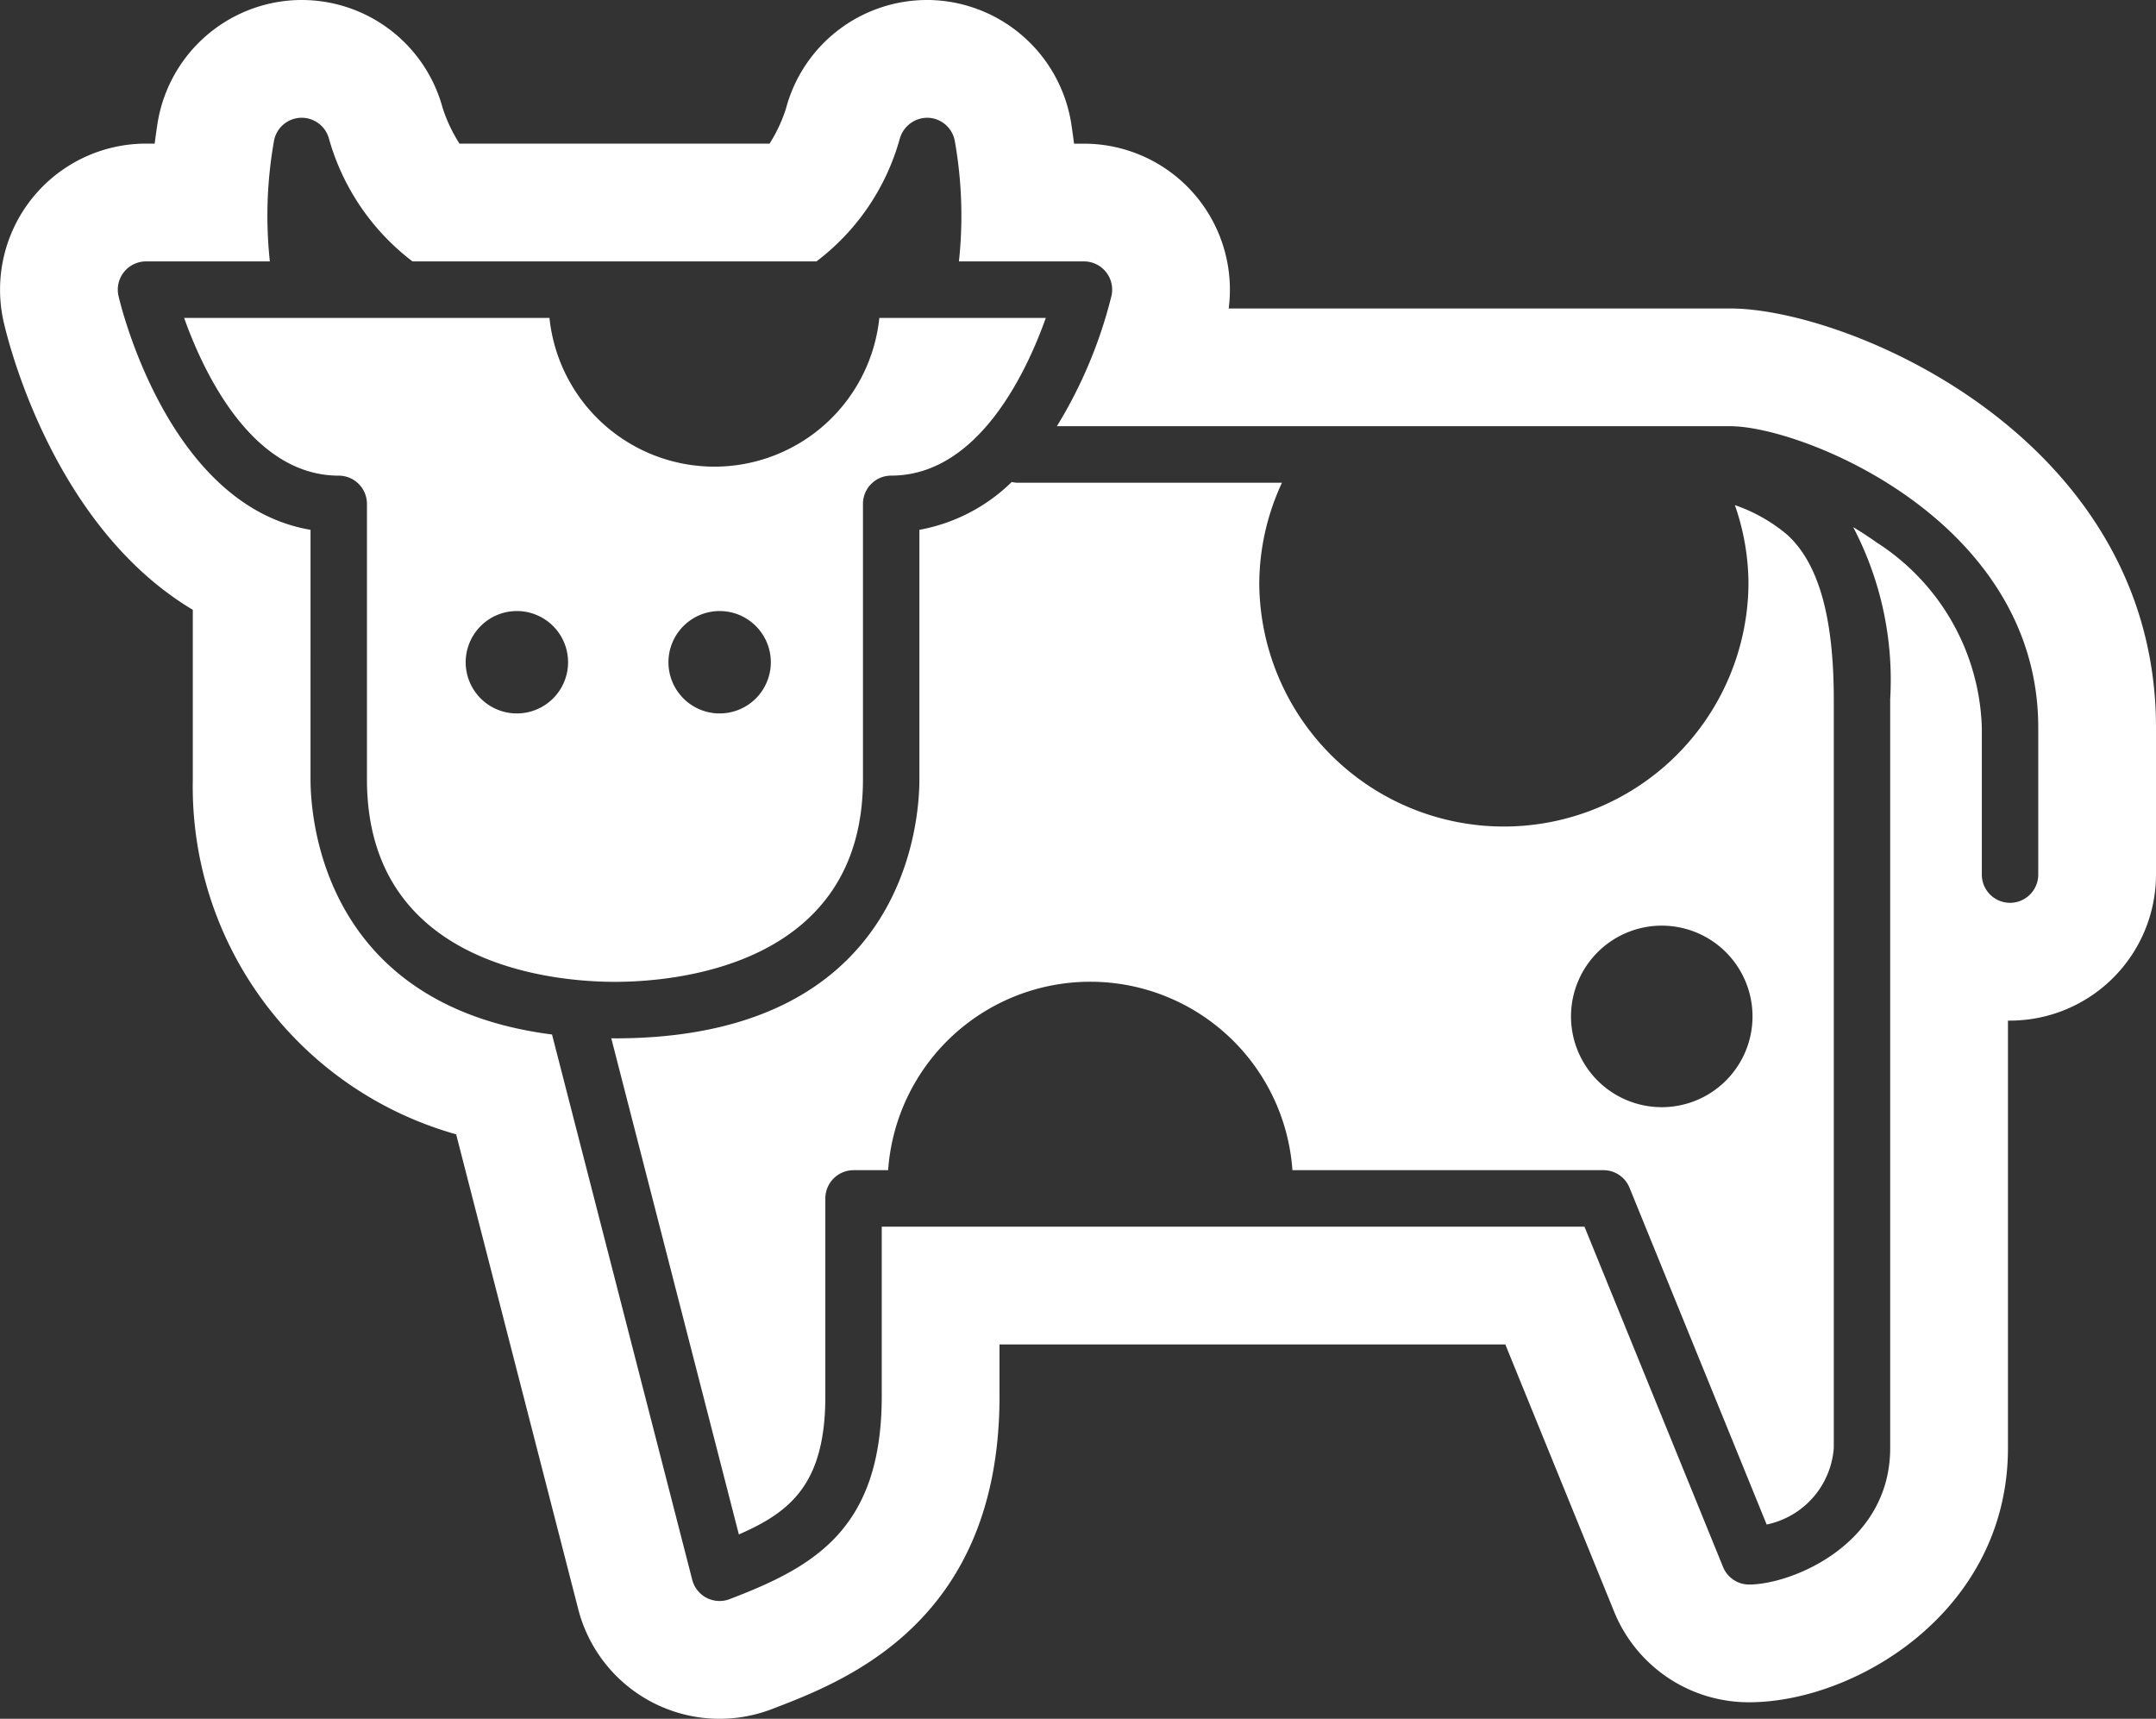 <svg id="Layer_1" data-name="Layer 1" xmlns="http://www.w3.org/2000/svg" viewBox="0 0 73.242 58.38">
  <rect x="0" y="0" width="73.242" height="58.38" fill="#333333" stroke="none"/>
  <title>icon</title>
  <path d="M10.248,4a0.96,0.96,0,0,1,.93.721A7.941,7.941,0,0,0,14.013,8.879H27.736A7.855,7.855,0,0,0,30.564,4.721a0.974,0.974,0,0,1,.934-0.721l0.042,0.001a0.959,0.959,0,0,1,.9.814,14.482,14.482,0,0,1,.136,4.064h4.247a0.959,0.959,0,0,1,.934,1.175,15.677,15.677,0,0,1-1.853,4.423H58.781c2.436,0,10.461,3.191,10.461,10.236v4.994a0.958,0.958,0,1,1-1.917,0v-4.994a7.746,7.746,0,0,0-3.571-6.286c-0.268-.191-0.535-0.364-0.798-0.521a11.19,11.19,0,0,1,1.256,5.847V49.183c0,3.303-3.381,4.638-4.791,4.638a0.954,0.954,0,0,1-.887-0.597L53.826,41.665H29.954v5.758c0,4.546-2.34,5.812-5.168,6.894a0.941,0.941,0,0,1-.342.063,0.957,0.957,0,0,1-.928-0.721l-4.763-18.521c-7.803-.996-8.204-7.379-8.204-8.667V17.996C5.722,17.179,4.095,10.353,4.026,10.054A0.96,0.96,0,0,1,4.96,8.879H9.167a14.519,14.519,0,0,1,.136-4.064,0.957,0.957,0,0,1,.9-0.814L10.248,4m25.281,6.798H29.872a5.633,5.633,0,0,1-11.206,0H6.255c0.642,1.804,2.286,5.358,5.253,5.358a0.96,0.96,0,0,1,.958.96v9.356c0,6.382,6.449,6.878,8.425,6.878s8.425-.496,8.425-6.878V17.115a0.96,0.96,0,0,1,.958-0.96c2.972,0,4.613-3.554,5.254-5.358M20.891,35.268c-0.042,0-.083,0-0.125-0L25.1,52.12c1.745-.762,2.938-1.71,2.938-4.697V40.706a0.96,0.96,0,0,1,.958-0.959h1.175a6.884,6.884,0,0,1,13.734,0H54.47a0.954,0.954,0,0,1,.887.597l4.659,11.439A2.872,2.872,0,0,0,62.296,49.183V23.753c0-2.806-.523-4.639-1.597-5.602a5.581,5.581,0,0,0-1.763-.994,8.179,8.179,0,0,1,.462,2.699,8.31,8.31,0,0,1-16.619-.001,8.175,8.175,0,0,1,.771-3.458H34.586a0.929,0.929,0,0,1-.216-0.026,6.019,6.019,0,0,1-3.137,1.625v8.476c0,1.469-.499,8.797-10.342,8.797m3.553-14.514a1.739,1.739,0,1,1-1.736,1.739,1.74,1.74,0,0,1,1.736-1.739m-6.888,0a1.739,1.739,0,1,1-1.736,1.739,1.74,1.74,0,0,1,1.736-1.739m38.892,10.686a3.083,3.083,0,1,1-3.079,3.083,3.085,3.085,0,0,1,3.079-3.083M10.248,0h-0.094l-0.139.005a4.973,4.973,0,0,0-4.668,4.212q-0.051.335-.092,0.661H4.96A4.96,4.96,0,0,0,.128,10.95c0.19,0.825,1.744,6.972,6.422,9.763v5.759a12.263,12.263,0,0,0,8.946,12.057l4.147,16.127a4.958,4.958,0,0,0,6.597,3.389c2.489-.953,7.715-2.953,7.715-10.621V45.665H51.137l3.693,9.067a4.936,4.936,0,0,0,4.592,3.088c3.593,0,8.791-3.076,8.791-8.638V34.667l0.071,0A4.965,4.965,0,0,0,73.242,29.708v-4.994c0-9.859-10.479-14.236-14.461-14.236H41.74a4.96,4.96,0,0,0-4.917-5.598H36.487q-0.042-.33-0.093-0.668A4.978,4.978,0,0,0,31.742.006l-0.101-.005-0.143-.001a4.959,4.959,0,0,0-4.796,3.682,5.065,5.065,0,0,1-.56,1.197h-10.532A5.179,5.179,0,0,1,15.035,3.66,4.96,4.96,0,0,0,10.248,0h0Z" style="fill: #fff"/>
</svg>

